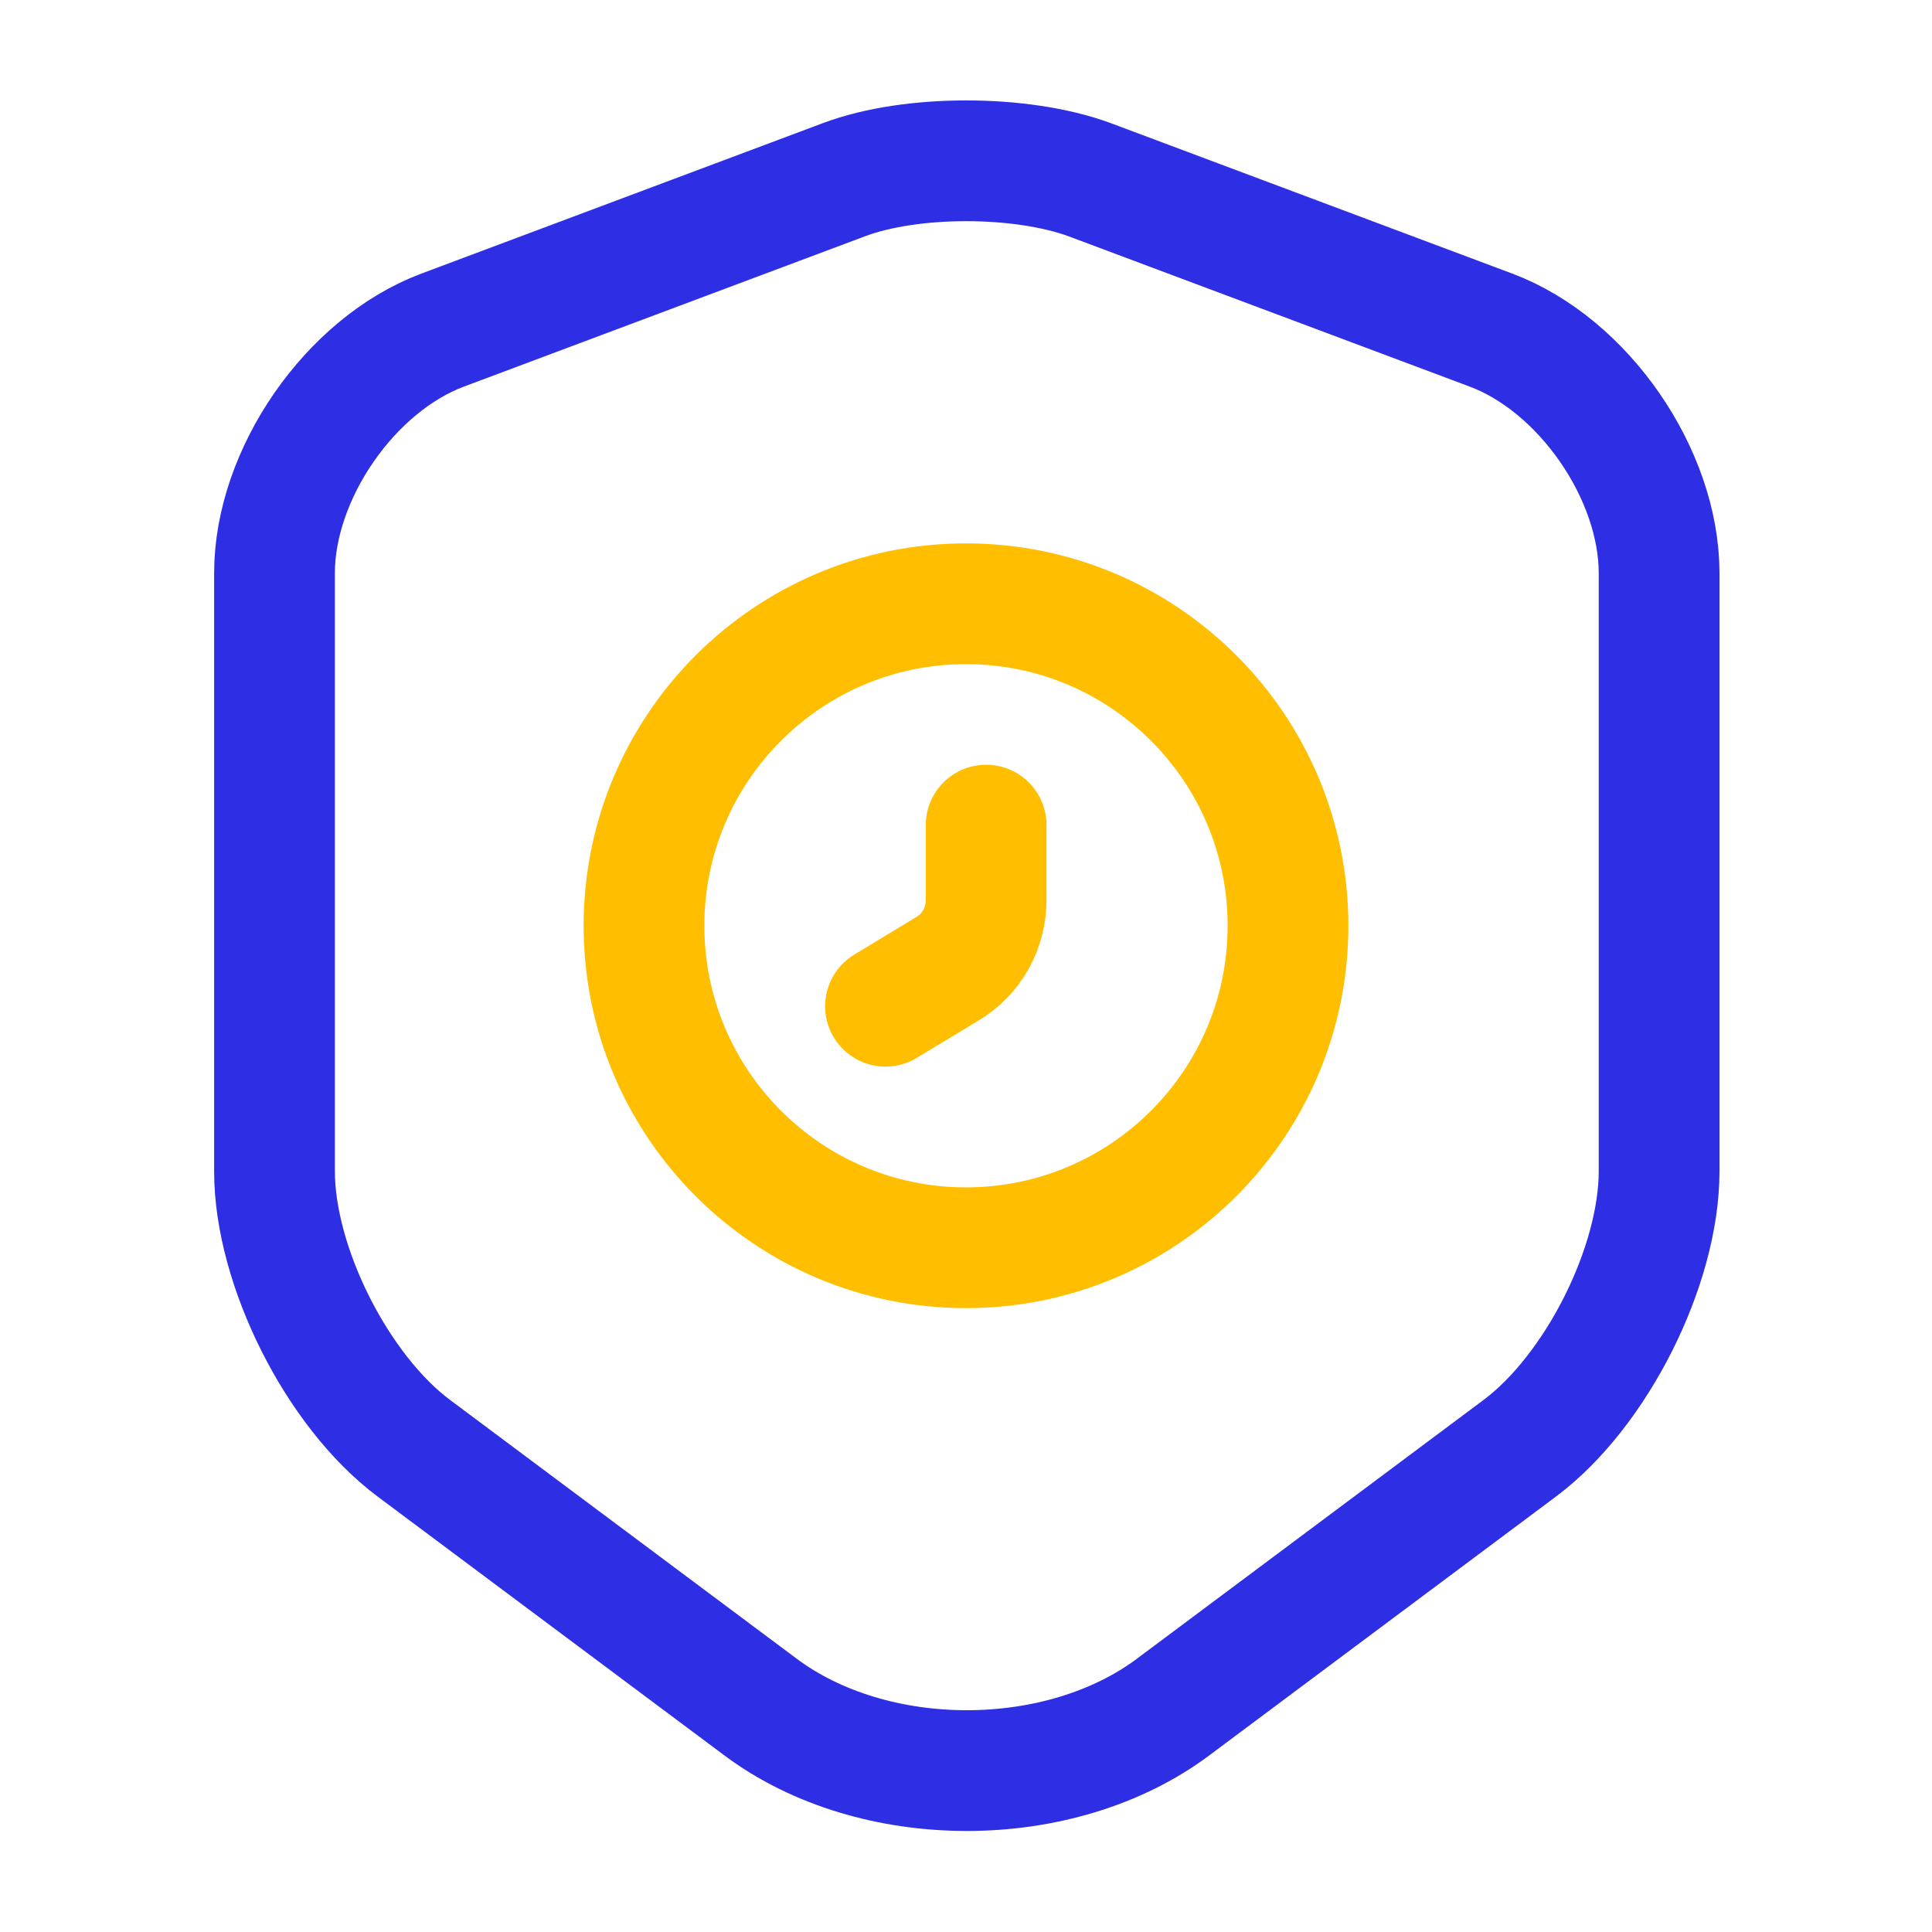 <svg width="48" height="48" viewBox="0 0 48 48" fill="none" xmlns="http://www.w3.org/2000/svg">
<path d="M20.98 4.46L11 8.2C8.7 9.06 6.82 11.78 6.82 14.24V29.1C6.82 31.46 8.38 34.56 10.28 35.98L18.88 42.4C21.7 44.52 26.34 44.52 29.16 42.4L37.76 35.98C39.66 34.56 41.22 31.46 41.22 29.1V14.24C41.22 11.78 39.34 9.06 37.04 8.2L27.06 4.46C25.36 3.84 22.64 3.84 20.98 4.46Z" stroke="#2E2EE5" stroke-width="3" stroke-linecap="round" stroke-linejoin="round"/>
<path d="M24 31C28.418 31 32 27.418 32 23C32 18.582 28.418 15 24 15C19.582 15 16 18.582 16 23C16 27.418 19.582 31 24 31Z" stroke="#FFBF00" stroke-width="3" stroke-miterlimit="10" stroke-linecap="round" stroke-linejoin="round"/>
<path d="M24.5 20.5V22.36C24.5 23.06 24.14 23.72 23.52 24.08L22 25" stroke="#FFBF00" stroke-width="3" stroke-miterlimit="10" stroke-linecap="round" stroke-linejoin="round"/>
</svg>
